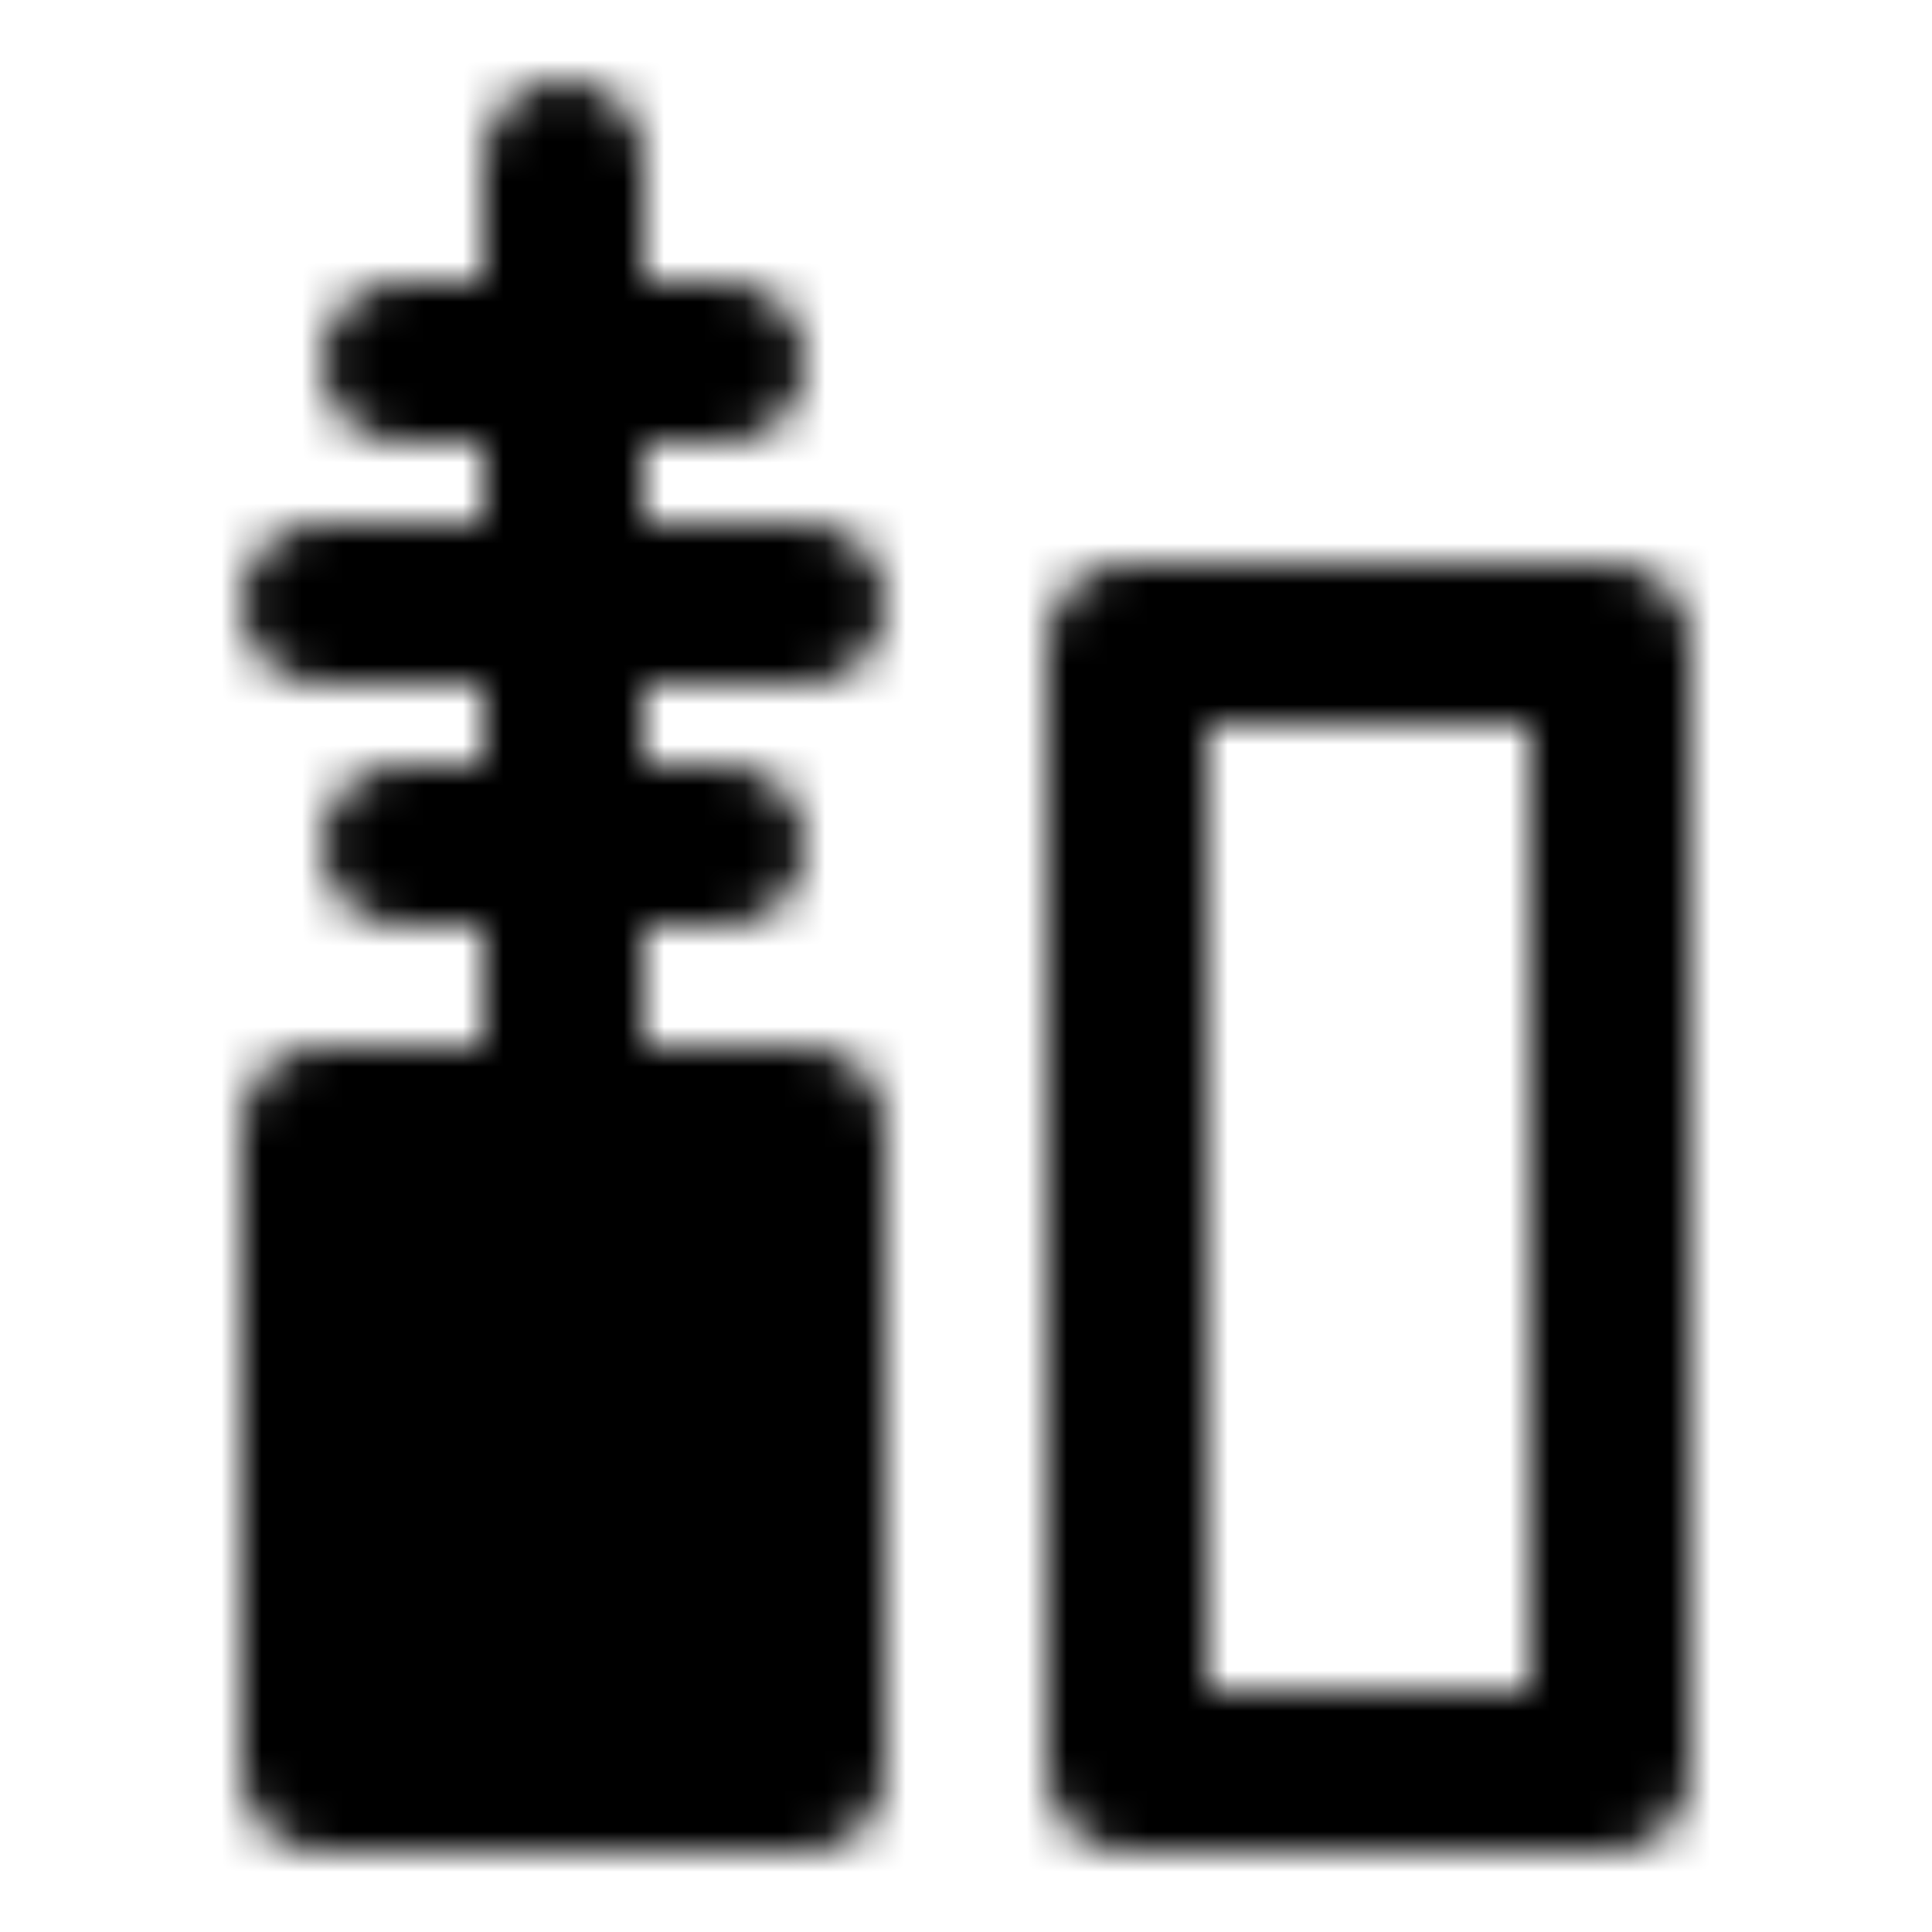 <svg xmlns="http://www.w3.org/2000/svg" width="1em" height="1em" viewBox="0 0 48 48"><defs><mask id="IconifyId195ad048a32870fdf74609"><g fill="none" stroke-linecap="round" stroke-width="4"><path stroke="#fff" stroke-linejoin="round" d="M28 16h12v28H28z"/><path fill="#fff" stroke="#fff" stroke-linejoin="round" d="M8 28h12v16H8z"/><path stroke="#fff" stroke-linejoin="round" d="M14 4v24"/><path stroke="#000" d="M20 36H8"/><path stroke="#fff" stroke-linejoin="round" d="M20 32v8M8 32v8M18 9h-8m10 6H8m10 6h-8"/></g></mask></defs><path fill="currentColor" d="M0 0h48v48H0z" mask="url(#IconifyId195ad048a32870fdf74609)"/></svg>